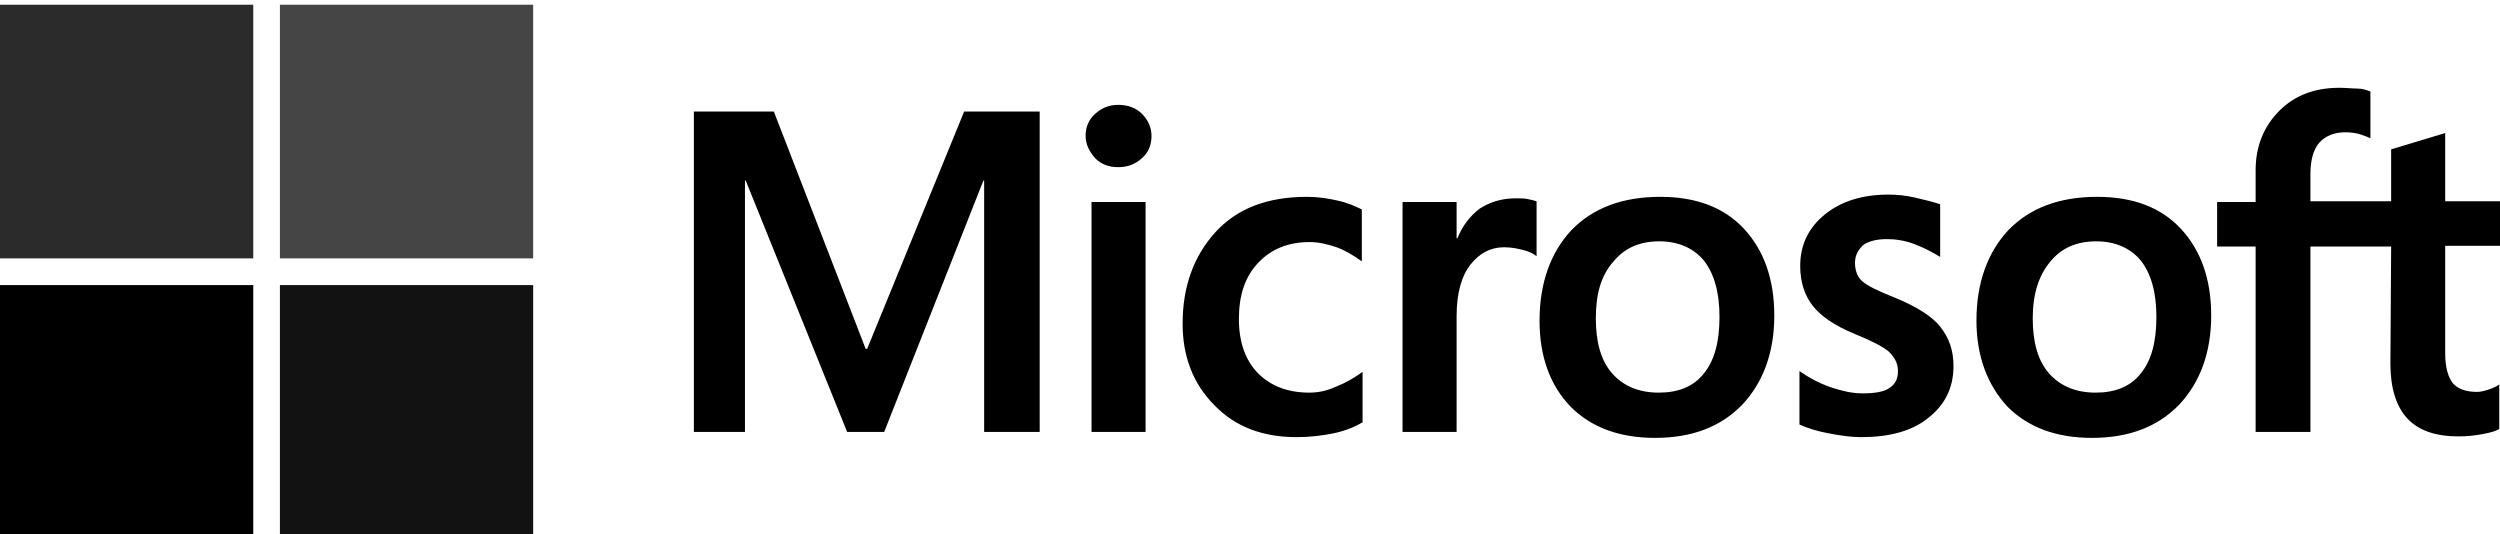 <svg width="529" height="113" viewBox="0 0 529 113" fill="none" xmlns="http://www.w3.org/2000/svg">
<g clip-path="url(#clip0_53_19)">
<path d="M219.999 23.6V91.4H208.247V38.196H208.09L187.093 91.4H179.258L157.791 38.196H157.634V91.4H146.823V23.6H163.745L183.176 73.822H183.489L204.016 23.6H219.999ZM229.714 28.779C229.714 26.896 230.341 25.326 231.751 24.071C233.161 22.815 234.728 22.188 236.608 22.188C238.645 22.188 240.369 22.815 241.623 24.071C242.876 25.326 243.66 26.896 243.66 28.779C243.66 30.663 243.033 32.232 241.623 33.488C240.212 34.743 238.645 35.371 236.608 35.371C234.571 35.371 233.004 34.743 231.751 33.488C230.497 32.075 229.714 30.506 229.714 28.779ZM242.406 42.747V91.4H230.967V42.747H242.406ZM277.035 83.082C278.759 83.082 280.639 82.768 282.676 81.826C284.713 81.042 286.594 79.943 288.317 78.688V89.36C286.437 90.458 284.4 91.243 282.05 91.714C279.699 92.185 277.192 92.499 274.372 92.499C267.164 92.499 261.366 90.302 256.979 85.75C252.434 81.199 250.241 75.392 250.241 68.486C250.241 60.639 252.591 54.204 257.135 49.182C261.679 44.16 268.104 41.649 276.565 41.649C278.759 41.649 280.953 41.963 282.99 42.433C285.184 42.904 286.907 43.689 288.161 44.317V55.303C286.437 54.047 284.557 52.949 282.833 52.321C280.953 51.693 279.073 51.222 277.192 51.222C272.648 51.222 269.044 52.635 266.224 55.617C263.403 58.599 262.15 62.522 262.15 67.544C262.15 72.41 263.56 76.333 266.224 79.001C268.887 81.669 272.491 83.082 277.035 83.082ZM320.753 41.963C321.693 41.963 322.477 41.963 323.26 42.12C324.044 42.276 324.671 42.433 325.141 42.59V54.204C324.514 53.733 323.73 53.263 322.477 52.949C321.223 52.635 319.97 52.321 318.246 52.321C315.426 52.321 313.075 53.577 311.195 55.931C309.315 58.285 308.218 61.895 308.218 66.917V91.4H296.779V42.747H308.218V50.438H308.374C309.471 47.77 311.038 45.729 313.075 44.16C315.269 42.747 317.776 41.963 320.753 41.963ZM325.767 67.858C325.767 59.854 328.118 53.419 332.505 48.711C337.049 44.003 343.317 41.649 351.309 41.649C358.83 41.649 364.784 43.846 369.015 48.397C373.246 52.949 375.44 59.069 375.44 66.76C375.44 74.607 373.089 80.885 368.702 85.593C364.158 90.302 358.046 92.656 350.212 92.656C342.69 92.656 336.736 90.458 332.349 86.064C327.961 81.513 325.767 75.392 325.767 67.858ZM337.676 67.388C337.676 72.41 338.773 76.333 341.123 79.001C343.474 81.669 346.764 83.082 350.995 83.082C355.069 83.082 358.36 81.826 360.554 79.001C362.747 76.333 363.844 72.41 363.844 67.074C363.844 61.895 362.747 57.971 360.554 55.146C358.36 52.478 355.069 51.065 351.152 51.065C346.921 51.065 343.787 52.478 341.437 55.303C338.773 58.285 337.676 62.208 337.676 67.388ZM392.519 55.617C392.519 57.186 392.989 58.599 394.086 59.54C395.183 60.482 397.377 61.581 400.981 62.993C405.525 64.876 408.815 66.917 410.539 69.114C412.419 71.468 413.359 74.136 413.359 77.432C413.359 81.983 411.636 85.593 408.032 88.418C404.585 91.243 399.727 92.499 393.773 92.499C391.736 92.499 389.542 92.185 387.035 91.714C384.528 91.243 382.491 90.615 380.767 89.831V78.531C382.804 79.943 385.155 81.199 387.505 81.983C389.855 82.768 392.049 83.239 394.086 83.239C396.593 83.239 398.63 82.925 399.727 82.14C400.981 81.356 401.607 80.257 401.607 78.531C401.607 76.961 400.981 75.706 399.727 74.45C398.474 73.352 395.966 72.096 392.519 70.683C388.288 68.957 385.311 66.917 383.588 64.719C381.864 62.522 380.924 59.697 380.924 56.245C380.924 51.85 382.647 48.24 386.095 45.415C389.542 42.59 394.086 41.178 399.57 41.178C401.294 41.178 403.174 41.335 405.211 41.806C407.248 42.276 409.129 42.747 410.539 43.218V54.361C408.972 53.419 407.248 52.478 405.211 51.693C403.174 50.908 401.137 50.595 399.257 50.595C397.063 50.595 395.34 51.065 394.243 51.85C393.146 52.949 392.519 54.047 392.519 55.617ZM418.217 67.858C418.217 59.854 420.567 53.419 424.955 48.711C429.499 44.003 435.767 41.649 443.758 41.649C451.28 41.649 457.234 43.846 461.465 48.397C465.695 52.949 467.889 59.069 467.889 66.76C467.889 74.607 465.539 80.885 461.151 85.593C456.607 90.302 450.496 92.656 442.661 92.656C435.14 92.656 429.186 90.458 424.798 86.064C420.567 81.513 418.217 75.392 418.217 67.858ZM430.126 67.388C430.126 72.41 431.223 76.333 433.573 79.001C435.924 81.669 439.214 83.082 443.445 83.082C447.519 83.082 450.809 81.826 453.003 79.001C455.197 76.333 456.294 72.41 456.294 67.074C456.294 61.895 455.197 57.971 453.003 55.146C450.809 52.478 447.519 51.065 443.602 51.065C439.371 51.065 436.237 52.478 433.886 55.303C431.379 58.285 430.126 62.208 430.126 67.388ZM505.966 52.164H488.886V91.4H477.291V52.164H469.143V42.747H477.291V35.999C477.291 30.977 479.014 26.739 482.305 23.443C485.596 20.147 489.826 18.578 494.997 18.578C496.408 18.578 497.661 18.735 498.758 18.735C499.855 18.735 500.795 19.049 501.578 19.363V29.25C501.265 29.093 500.482 28.779 499.541 28.465C498.601 28.151 497.504 27.994 496.251 27.994C493.9 27.994 492.02 28.779 490.767 30.192C489.513 31.604 488.886 33.958 488.886 36.783V42.59H505.966V31.604L517.405 28.151V42.59H529V52.007H517.405V74.764C517.405 77.746 518.031 79.786 518.971 81.042C520.068 82.297 521.792 82.925 524.142 82.925C524.769 82.925 525.553 82.768 526.493 82.454C527.433 82.14 528.216 81.826 528.843 81.356V90.772C528.06 91.243 526.963 91.557 525.239 91.871C523.516 92.185 521.949 92.342 520.225 92.342C515.367 92.342 511.764 91.086 509.413 88.575C507.063 86.064 505.809 82.14 505.809 76.961L505.966 52.164Z" fill="black"/>
<path d="M53.59 1H0V54.675H53.59V1Z" fill="#2B2B2B"/>
<path d="M112.82 1H59.23V54.675H112.82V1Z" fill="#454545"/>
<path d="M53.59 60.325H0V114H53.59V60.325Z" fill="black"/>
<path d="M112.82 60.325H59.23V114H112.82V60.325Z" fill="#121212"/>
</g>
<defs>
<clipPath id="clip0_53_19">
<rect width="529" height="113" fill="white"/>
</clipPath>
</defs>
</svg>
